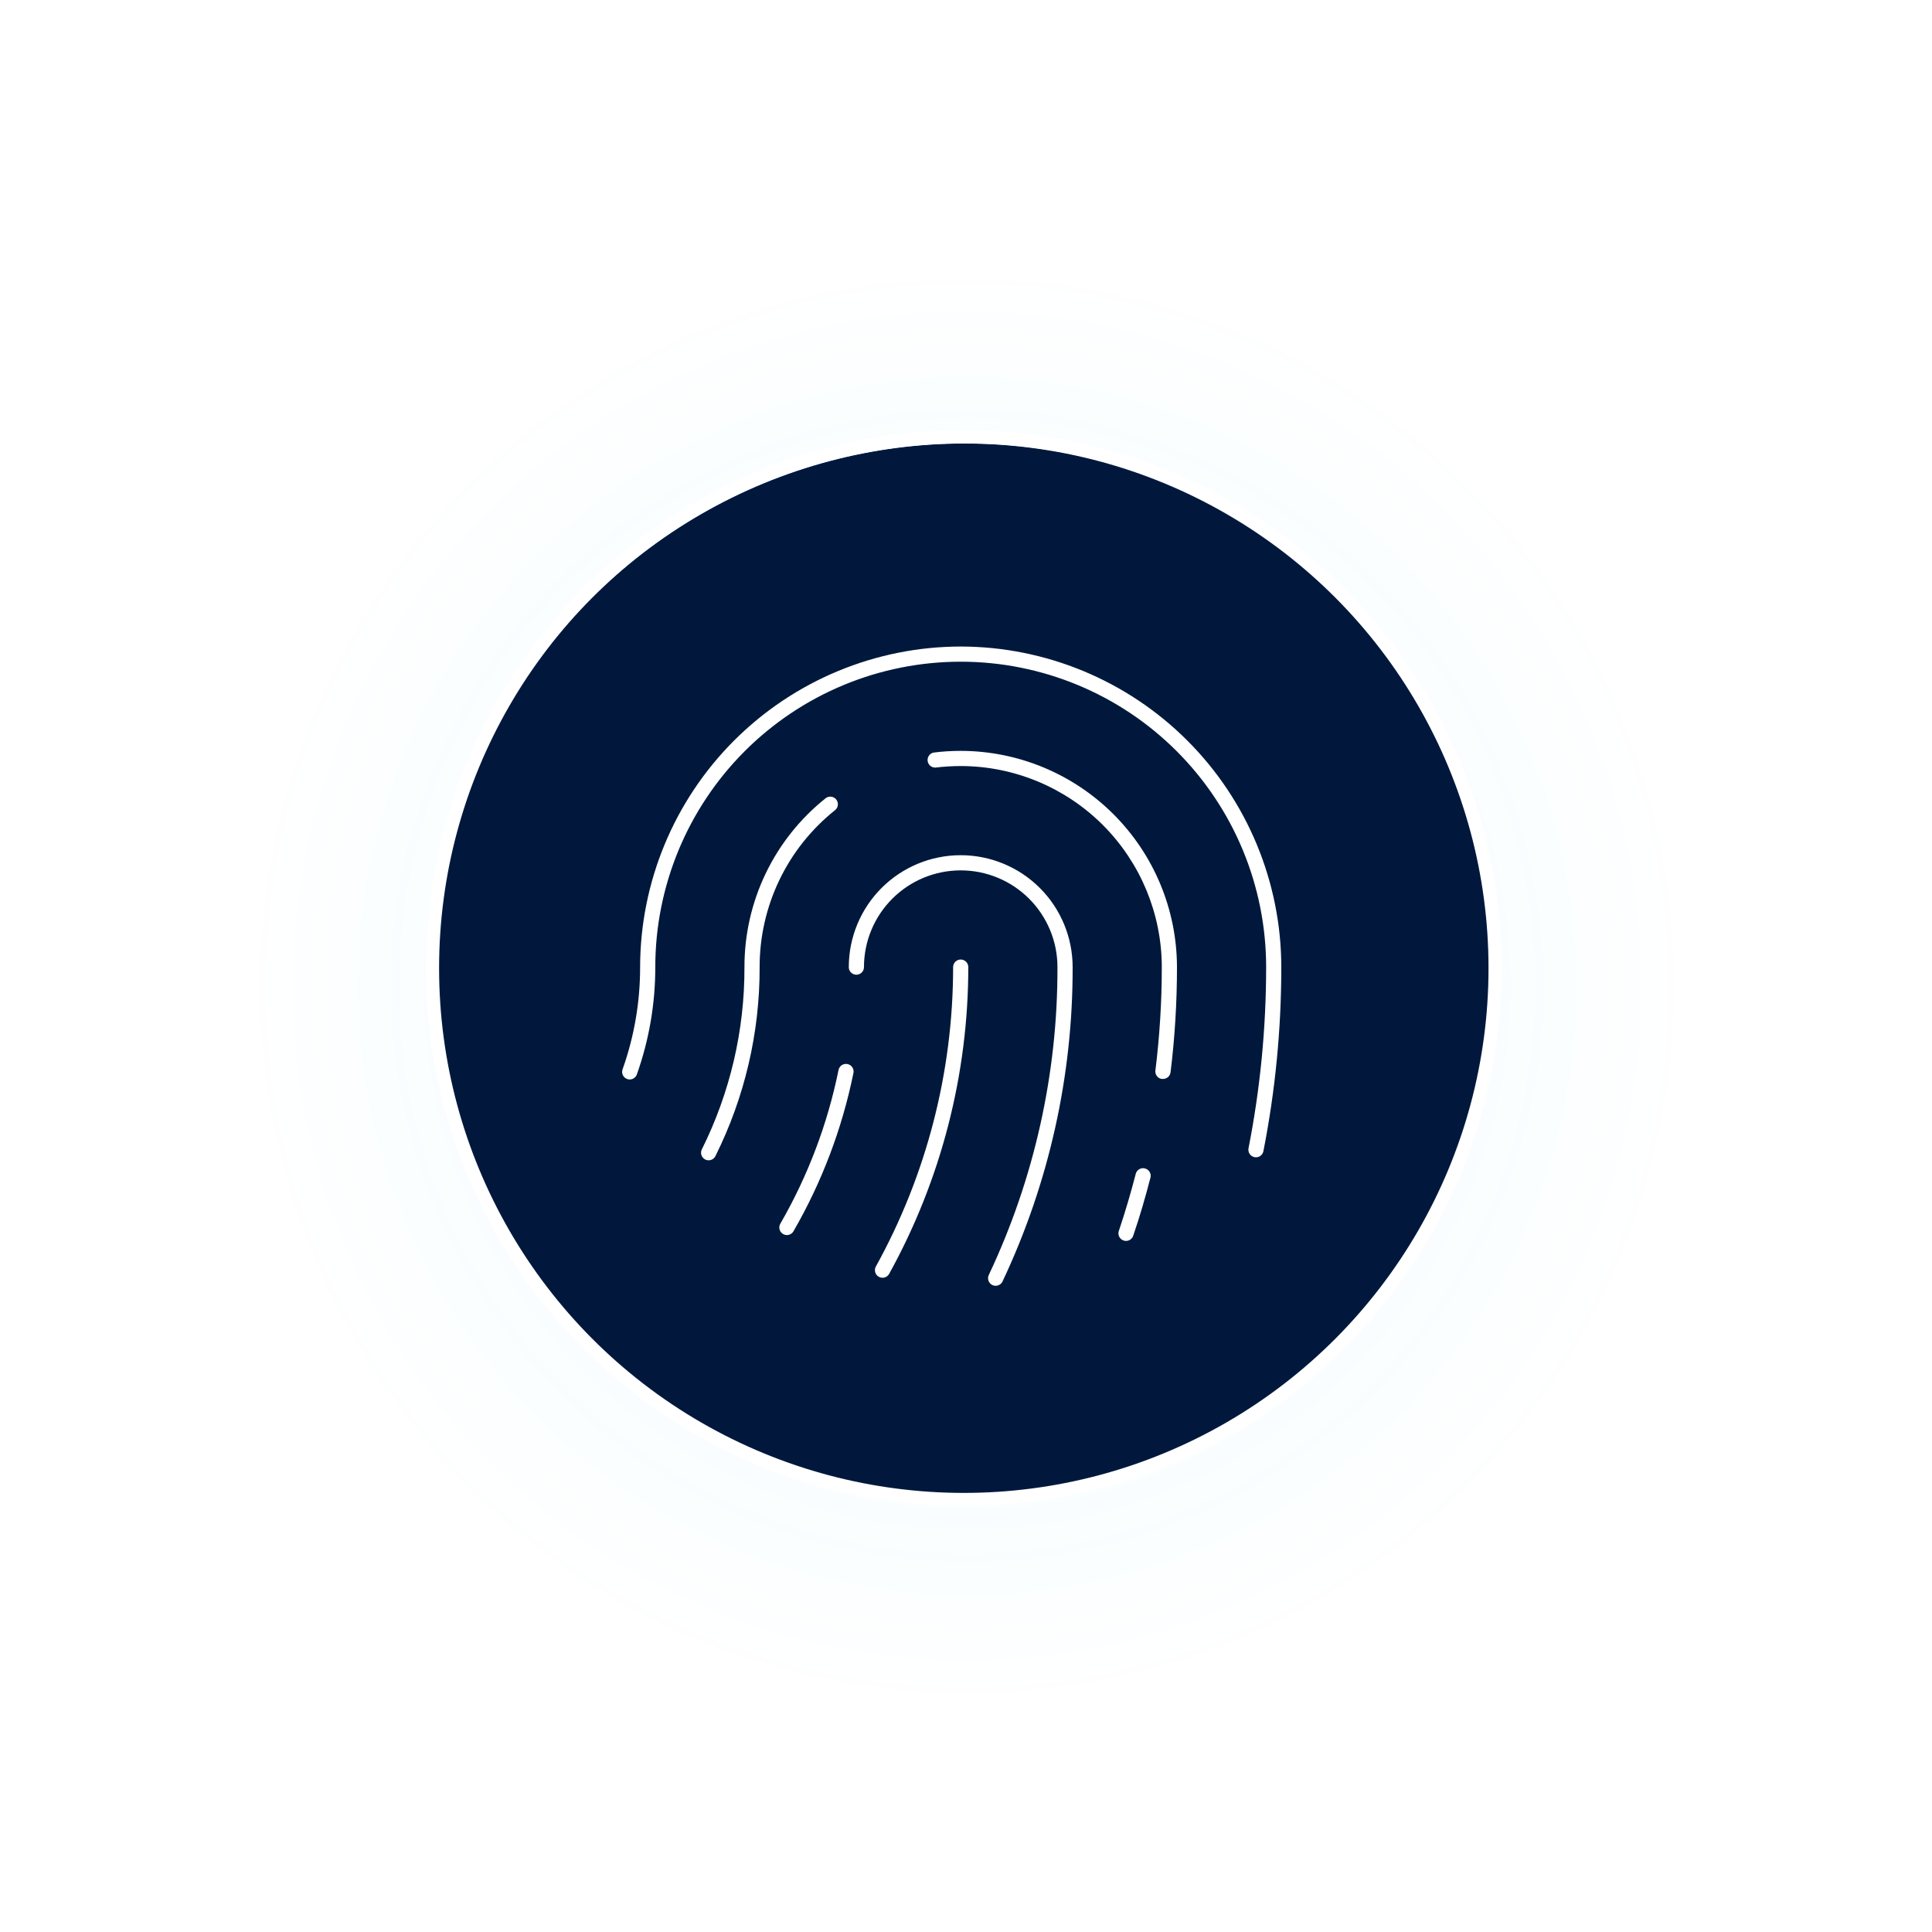 <svg width="440" height="440" viewBox="0 0 440 440" fill="none" xmlns="http://www.w3.org/2000/svg">
<path opacity="0.3" d="M385.5 224.498C385.5 315.908 311.514 390 220.244 390C128.985 390 55 315.908 55 224.498C55 133.1 128.985 59 220.244 59C311.514 59 385.5 133.1 385.5 224.498Z" fill="url(#paint0_radial_2740_13)"/>
<g filter="url(#filter0_f_2740_13)">
<circle cx="219.834" cy="221.502" r="120.498" fill="#72A9FF"/>
</g>
<circle cx="219.834" cy="221.502" r="120.498" fill="#01183C"/>
<mask id="path-4-inside-1_2740_13" fill="white">
<path d="M174.242 220.256C174.286 235.381 170.795 250.307 164.046 263.844C163.801 264.339 163.421 264.755 162.952 265.046C162.482 265.338 161.941 265.492 161.388 265.492C160.929 265.494 160.476 265.388 160.066 265.181C159.362 264.83 158.825 264.213 158.574 263.467C158.324 262.721 158.38 261.906 158.73 261.2C165.069 248.485 168.347 234.464 168.301 220.256C168.288 212.684 169.983 205.208 173.262 198.383C176.541 191.558 181.317 185.562 187.237 180.841C187.852 180.348 188.638 180.121 189.421 180.208C190.204 180.295 190.921 180.689 191.413 181.305C191.906 181.92 192.133 182.706 192.046 183.489C191.959 184.273 191.565 184.989 190.949 185.482C185.726 189.646 181.51 194.936 178.617 200.957C175.724 206.979 174.229 213.576 174.242 220.256ZM218.795 217.286C218.007 217.286 217.252 217.598 216.695 218.156C216.138 218.713 215.825 219.468 215.825 220.256C215.824 243.892 209.825 267.142 198.39 287.829C198.008 288.518 197.915 289.331 198.132 290.088C198.35 290.846 198.859 291.486 199.548 291.868C200.237 292.25 201.05 292.343 201.808 292.125C202.565 291.908 203.206 291.399 203.588 290.71C215.508 269.14 221.762 244.9 221.765 220.256C221.765 219.468 221.453 218.713 220.896 218.156C220.338 217.598 219.583 217.286 218.795 217.286ZM218.795 193.524C211.705 193.524 204.906 196.34 199.893 201.353C194.88 206.367 192.063 213.166 192.063 220.256C192.063 221.044 192.376 221.799 192.933 222.356C193.49 222.913 194.246 223.226 195.033 223.226C195.821 223.226 196.577 222.913 197.134 222.356C197.691 221.799 198.004 221.044 198.004 220.256C198.004 214.742 200.194 209.453 204.093 205.554C207.993 201.655 213.281 199.464 218.795 199.464C224.31 199.464 229.598 201.655 233.497 205.554C237.396 209.453 239.587 214.742 239.587 220.256C239.648 244.313 234.346 268.082 224.067 289.833C223.732 290.546 223.693 291.363 223.959 292.105C224.226 292.847 224.776 293.452 225.489 293.788C226.202 294.123 227.019 294.162 227.761 293.896C228.503 293.629 229.108 293.079 229.444 292.366C240.095 269.822 245.589 245.189 245.527 220.256C245.527 213.166 242.711 206.367 237.698 201.353C232.684 196.34 225.885 193.524 218.795 193.524ZM218.795 146C199.108 146.022 180.233 153.852 166.312 167.773C152.391 181.694 144.561 200.569 144.539 220.256C144.55 228.013 143.234 235.716 140.648 243.03C140.503 243.401 140.434 243.798 140.446 244.196C140.457 244.594 140.548 244.986 140.714 245.349C140.88 245.711 141.117 246.036 141.411 246.305C141.705 246.574 142.051 246.781 142.426 246.913C142.802 247.046 143.201 247.101 143.599 247.077C143.996 247.052 144.385 246.947 144.741 246.769C145.098 246.591 145.415 246.344 145.674 246.04C145.932 245.737 146.128 245.385 146.247 245.005C149.058 237.057 150.489 228.686 150.48 220.256C150.48 202.137 157.677 184.761 170.489 171.95C183.301 159.138 200.677 151.94 218.795 151.94C236.914 151.94 254.29 159.138 267.101 171.95C279.913 184.761 287.111 202.137 287.111 220.256C287.112 234.023 285.777 247.758 283.123 261.267C282.972 262.039 283.134 262.839 283.573 263.492C284.011 264.145 284.691 264.597 285.462 264.75C285.653 264.788 285.847 264.808 286.041 264.809C286.729 264.808 287.395 264.569 287.926 264.131C288.457 263.694 288.82 263.086 288.952 262.411C291.68 248.525 293.053 234.407 293.051 220.256C293.029 200.569 285.199 181.694 271.278 167.773C257.357 153.852 238.482 146.022 218.795 146ZM193.251 241.114C192.48 240.959 191.679 241.115 191.024 241.55C190.368 241.984 189.911 242.661 189.754 243.431C187.281 255.607 182.852 267.303 176.64 278.064C176.246 278.746 176.14 279.557 176.344 280.318C176.548 281.079 177.046 281.728 177.728 282.122C178.41 282.516 179.221 282.623 179.982 282.419C180.743 282.215 181.392 281.717 181.786 281.034C188.313 269.728 192.97 257.441 195.575 244.649C195.658 244.264 195.663 243.867 195.59 243.48C195.518 243.093 195.369 242.724 195.153 242.395C194.936 242.066 194.657 241.784 194.331 241.564C194.004 241.344 193.637 241.191 193.251 241.114ZM218.795 169.762C216.685 169.763 214.577 169.894 212.484 170.155C211.728 170.283 211.052 170.698 210.595 171.313C210.138 171.928 209.937 172.696 210.033 173.456C210.129 174.215 210.514 174.909 211.109 175.391C211.704 175.874 212.463 176.107 213.226 176.044C215.074 175.819 216.934 175.705 218.795 175.702C230.607 175.716 241.932 180.415 250.284 188.767C258.637 197.119 263.335 208.444 263.349 220.256C263.347 228.075 262.864 235.887 261.901 243.646C261.852 244.034 261.88 244.427 261.983 244.803C262.086 245.179 262.262 245.532 262.501 245.84C262.741 246.148 263.038 246.406 263.377 246.599C263.716 246.793 264.09 246.917 264.477 246.966H264.849C265.577 246.971 266.282 246.709 266.83 246.228C267.378 245.747 267.73 245.082 267.819 244.359C268.803 236.363 269.294 228.313 269.289 220.256C269.273 206.869 263.949 194.035 254.482 184.569C245.016 175.103 232.182 169.778 218.795 169.762ZM261.069 264.898C260.691 264.801 260.298 264.78 259.912 264.834C259.525 264.889 259.154 265.02 258.818 265.219C258.482 265.417 258.189 265.68 257.954 265.992C257.72 266.304 257.55 266.659 257.453 267.037C256.346 271.329 255.069 275.636 253.666 279.831C253.525 280.205 253.46 280.603 253.477 281.003C253.493 281.402 253.59 281.794 253.761 282.155C253.932 282.515 254.175 282.838 254.473 283.103C254.772 283.368 255.122 283.57 255.501 283.697C255.879 283.824 256.28 283.874 256.678 283.842C257.077 283.811 257.464 283.699 257.819 283.514C258.173 283.329 258.486 283.075 258.74 282.766C258.993 282.457 259.182 282.101 259.294 281.717C260.779 277.388 262.064 272.948 263.208 268.522C263.404 267.76 263.29 266.951 262.89 266.273C262.491 265.595 261.838 265.103 261.076 264.906L261.069 264.898Z"/>
</mask>
<path d="M174.242 220.256C174.286 235.381 170.795 250.307 164.046 263.844C163.801 264.339 163.421 264.755 162.952 265.046C162.482 265.338 161.941 265.492 161.388 265.492C160.929 265.494 160.476 265.388 160.066 265.181C159.362 264.83 158.825 264.213 158.574 263.467C158.324 262.721 158.38 261.906 158.73 261.2C165.069 248.485 168.347 234.464 168.301 220.256C168.288 212.684 169.983 205.208 173.262 198.383C176.541 191.558 181.317 185.562 187.237 180.841C187.852 180.348 188.638 180.121 189.421 180.208C190.204 180.295 190.921 180.689 191.413 181.305C191.906 181.92 192.133 182.706 192.046 183.489C191.959 184.273 191.565 184.989 190.949 185.482C185.726 189.646 181.51 194.936 178.617 200.957C175.724 206.979 174.229 213.576 174.242 220.256ZM218.795 217.286C218.007 217.286 217.252 217.598 216.695 218.156C216.138 218.713 215.825 219.468 215.825 220.256C215.824 243.892 209.825 267.142 198.39 287.829C198.008 288.518 197.915 289.331 198.132 290.088C198.35 290.846 198.859 291.486 199.548 291.868C200.237 292.25 201.05 292.343 201.808 292.125C202.565 291.908 203.206 291.399 203.588 290.71C215.508 269.14 221.762 244.9 221.765 220.256C221.765 219.468 221.453 218.713 220.896 218.156C220.338 217.598 219.583 217.286 218.795 217.286ZM218.795 193.524C211.705 193.524 204.906 196.34 199.893 201.353C194.88 206.367 192.063 213.166 192.063 220.256C192.063 221.044 192.376 221.799 192.933 222.356C193.49 222.913 194.246 223.226 195.033 223.226C195.821 223.226 196.577 222.913 197.134 222.356C197.691 221.799 198.004 221.044 198.004 220.256C198.004 214.742 200.194 209.453 204.093 205.554C207.993 201.655 213.281 199.464 218.795 199.464C224.31 199.464 229.598 201.655 233.497 205.554C237.396 209.453 239.587 214.742 239.587 220.256C239.648 244.313 234.346 268.082 224.067 289.833C223.732 290.546 223.693 291.363 223.959 292.105C224.226 292.847 224.776 293.452 225.489 293.788C226.202 294.123 227.019 294.162 227.761 293.896C228.503 293.629 229.108 293.079 229.444 292.366C240.095 269.822 245.589 245.189 245.527 220.256C245.527 213.166 242.711 206.367 237.698 201.353C232.684 196.34 225.885 193.524 218.795 193.524ZM218.795 146C199.108 146.022 180.233 153.852 166.312 167.773C152.391 181.694 144.561 200.569 144.539 220.256C144.55 228.013 143.234 235.716 140.648 243.03C140.503 243.401 140.434 243.798 140.446 244.196C140.457 244.594 140.548 244.986 140.714 245.349C140.88 245.711 141.117 246.036 141.411 246.305C141.705 246.574 142.051 246.781 142.426 246.913C142.802 247.046 143.201 247.101 143.599 247.077C143.996 247.052 144.385 246.947 144.741 246.769C145.098 246.591 145.415 246.344 145.674 246.04C145.932 245.737 146.128 245.385 146.247 245.005C149.058 237.057 150.489 228.686 150.48 220.256C150.48 202.137 157.677 184.761 170.489 171.95C183.301 159.138 200.677 151.94 218.795 151.94C236.914 151.94 254.29 159.138 267.101 171.95C279.913 184.761 287.111 202.137 287.111 220.256C287.112 234.023 285.777 247.758 283.123 261.267C282.972 262.039 283.134 262.839 283.573 263.492C284.011 264.145 284.691 264.597 285.462 264.75C285.653 264.788 285.847 264.808 286.041 264.809C286.729 264.808 287.395 264.569 287.926 264.131C288.457 263.694 288.82 263.086 288.952 262.411C291.68 248.525 293.053 234.407 293.051 220.256C293.029 200.569 285.199 181.694 271.278 167.773C257.357 153.852 238.482 146.022 218.795 146ZM193.251 241.114C192.48 240.959 191.679 241.115 191.024 241.55C190.368 241.984 189.911 242.661 189.754 243.431C187.281 255.607 182.852 267.303 176.64 278.064C176.246 278.746 176.14 279.557 176.344 280.318C176.548 281.079 177.046 281.728 177.728 282.122C178.41 282.516 179.221 282.623 179.982 282.419C180.743 282.215 181.392 281.717 181.786 281.034C188.313 269.728 192.97 257.441 195.575 244.649C195.658 244.264 195.663 243.867 195.59 243.48C195.518 243.093 195.369 242.724 195.153 242.395C194.936 242.066 194.657 241.784 194.331 241.564C194.004 241.344 193.637 241.191 193.251 241.114ZM218.795 169.762C216.685 169.763 214.577 169.894 212.484 170.155C211.728 170.283 211.052 170.698 210.595 171.313C210.138 171.928 209.937 172.696 210.033 173.456C210.129 174.215 210.514 174.909 211.109 175.391C211.704 175.874 212.463 176.107 213.226 176.044C215.074 175.819 216.934 175.705 218.795 175.702C230.607 175.716 241.932 180.415 250.284 188.767C258.637 197.119 263.335 208.444 263.349 220.256C263.347 228.075 262.864 235.887 261.901 243.646C261.852 244.034 261.88 244.427 261.983 244.803C262.086 245.179 262.262 245.532 262.501 245.84C262.741 246.148 263.038 246.406 263.377 246.599C263.716 246.793 264.09 246.917 264.477 246.966H264.849C265.577 246.971 266.282 246.709 266.83 246.228C267.378 245.747 267.73 245.082 267.819 244.359C268.803 236.363 269.294 228.313 269.289 220.256C269.273 206.869 263.949 194.035 254.482 184.569C245.016 175.103 232.182 169.778 218.795 169.762ZM261.069 264.898C260.691 264.801 260.298 264.78 259.912 264.834C259.525 264.889 259.154 265.02 258.818 265.219C258.482 265.417 258.189 265.68 257.954 265.992C257.72 266.304 257.55 266.659 257.453 267.037C256.346 271.329 255.069 275.636 253.666 279.831C253.525 280.205 253.46 280.603 253.477 281.003C253.493 281.402 253.59 281.794 253.761 282.155C253.932 282.515 254.175 282.838 254.473 283.103C254.772 283.368 255.122 283.57 255.501 283.697C255.879 283.824 256.28 283.874 256.678 283.842C257.077 283.811 257.464 283.699 257.819 283.514C258.173 283.329 258.486 283.075 258.74 282.766C258.993 282.457 259.182 282.101 259.294 281.717C260.779 277.388 262.064 272.948 263.208 268.522C263.404 267.76 263.29 266.951 262.89 266.273C262.491 265.595 261.838 265.103 261.076 264.906L261.069 264.898Z" fill="white" stroke="#00183C" stroke-width="2.485" mask="url(#path-4-inside-1_2740_13)"/>
<circle cx="219.5" cy="220.5" r="121" stroke="white" stroke-width="3"/>
<defs>
<filter id="filter0_f_2740_13" x="69.085" y="70.753" width="301.497" height="301.497" filterUnits="userSpaceOnUse" color-interpolation-filters="sRGB">
<feFlood flood-opacity="0" result="BackgroundImageFix"/>
<feBlend mode="normal" in="SourceGraphic" in2="BackgroundImageFix" result="shape"/>
<feGaussianBlur stdDeviation="15.125" result="effect1_foregroundBlur_2740_13"/>
</filter>
<radialGradient id="paint0_radial_2740_13" cx="0" cy="0" r="1" gradientUnits="userSpaceOnUse" gradientTransform="translate(220.25 224.5) scale(165.248 165.502)">
<stop stop-color="#00BCFF"/>
<stop offset="0.654" stop-color="#00BCFF" stop-opacity="0.1"/>
<stop offset="1" stop-color="#00BCFF" stop-opacity="0"/>
</radialGradient>
</defs>
</svg>
